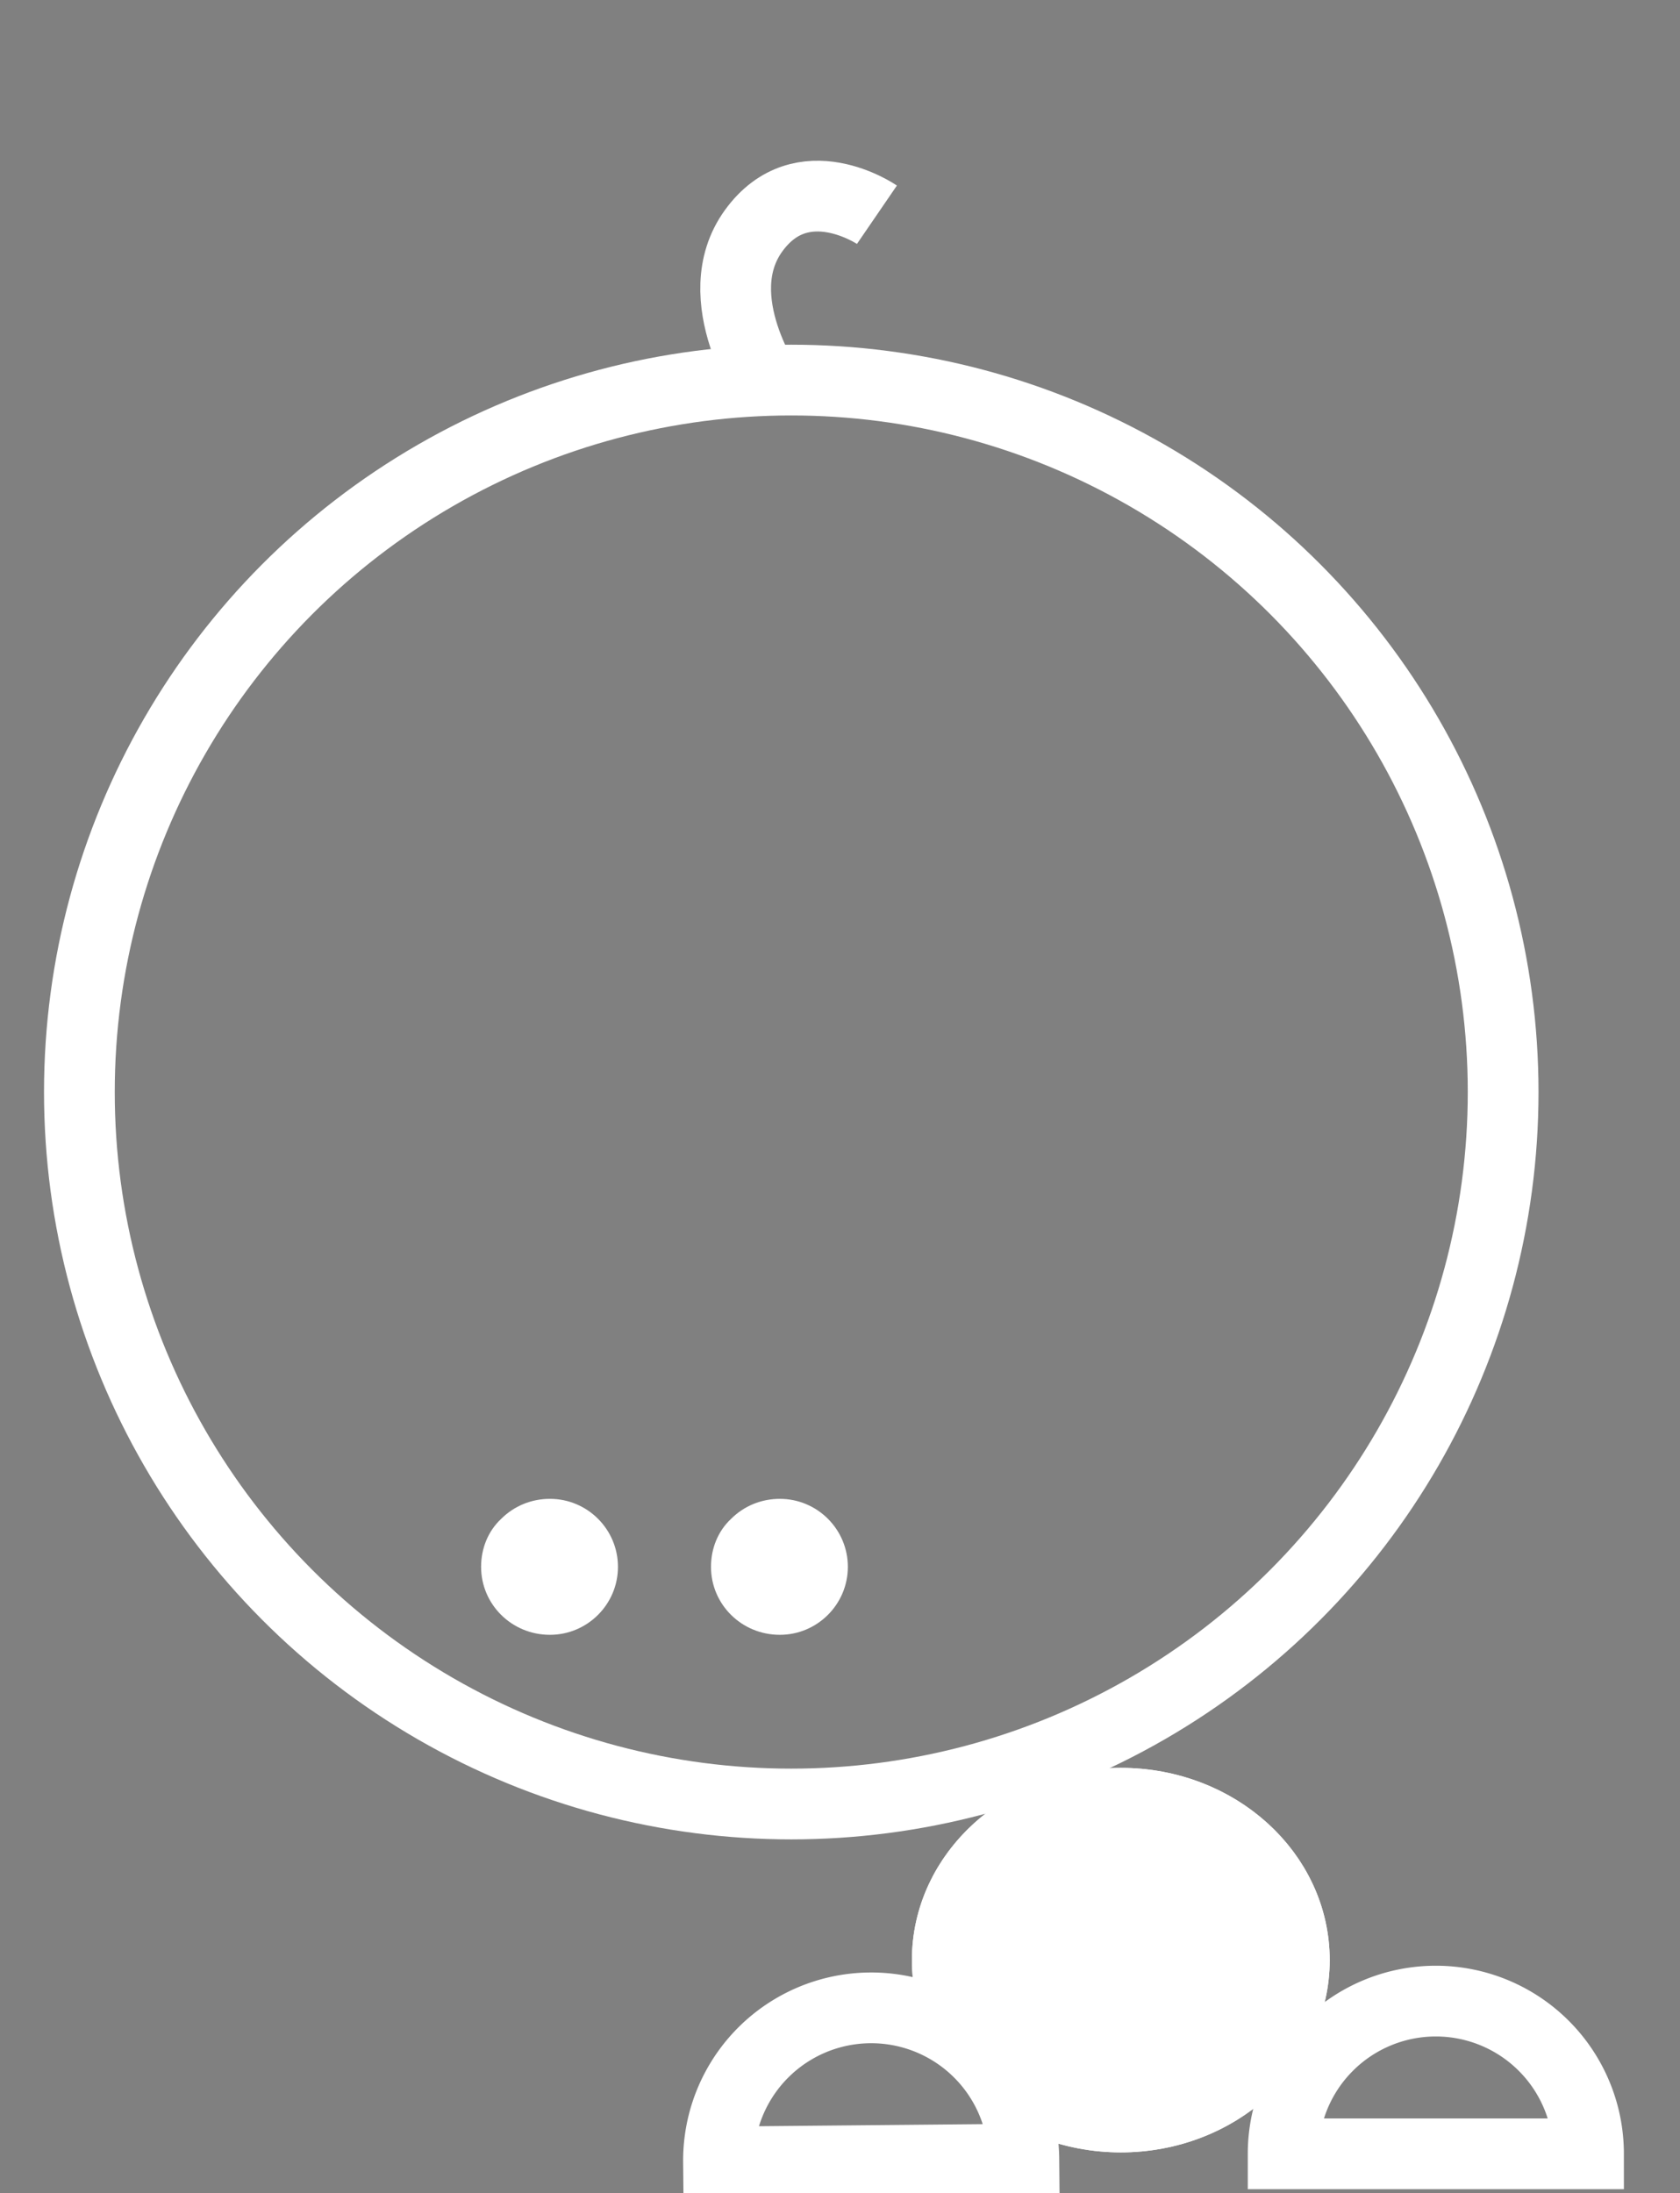 <svg xmlns="http://www.w3.org/2000/svg" xmlns:xlink="http://www.w3.org/1999/xlink" width="95" height="124" viewBox="0 0 95 124">
  <rect x="0" y="0" width="95" height="124" fill="#808080" stroke="none"/>
  <defs>
    <style>
      .cls-1 {
        clip-path: url(#clip-prune-kiwi);
      }

      .cls-2, .cls-6 {
        fill: none;
      }

      .cls-2, .cls-3 {
        stroke: #fff;
        stroke-width: 4px;
      }

      .cls-2, .cls-3, .cls-4 {
        stroke-miterlimit: 10;
      }

      .cls-3, .cls-7 {
        fill: #fff;
      }

      .cls-4 {
        fill: #161615;
      }

      .cls-5, .cls-7 {
        stroke: none;
      }
    </style>
    <clipPath id="clip-prune-kiwi">
      <rect width="95" height="124"/>
    </clipPath>
  </defs>
  <g id="prune-kiwi" class="cls-1">
    <g id="Groupe_379" data-name="Groupe 379" transform="translate(-1203.83 -320)">
      <g id="Groupe_294" data-name="Groupe 294" transform="translate(1295.506 -1485.255)">
        <path id="Tracé_423" data-name="Tracé 423" class="cls-2" d="M-49.235,1818.862s-5.848-2.715-5.365-7.378,5.586-4.271,5.586-4.271" transform="translate(903.966 276.811) rotate(30)"/>
        <circle id="Ellipse_18" data-name="Ellipse 18" class="cls-2" cx="40.255" cy="40.255" r="40.255" transform="translate(-87.187 1826.745)"/>
        <g id="Ellipse_19" data-name="Ellipse 19" class="cls-3" transform="translate(-40.11 1905.211)">
          <ellipse class="cls-5" cx="11.813" cy="10.871" rx="11.813" ry="10.871"/>
          <ellipse class="cls-6" cx="11.813" cy="10.871" rx="9.813" ry="8.871"/>
        </g>
        <path id="Tracé_424" data-name="Tracé 424" class="cls-2" d="M-22.463,1883.284a8.635,8.635,0,0,0-8.634-8.634,8.634,8.634,0,0,0-8.634,8.634Z" transform="translate(20.614 43.749)"/>
        <path id="Tracé_425" data-name="Tracé 425" class="cls-2" d="M-44.368,1884.4a8.632,8.632,0,0,0-4.679-11.278,8.632,8.632,0,0,0-11.278,4.679Z" transform="translate(-729.232 175.399) rotate(-23)"/>
      </g>
      <g id="Tracé_431" data-name="Tracé 431" class="cls-4" transform="translate(1299.923 -1445.605)">
        <path class="cls-5" d="M -51.995 1856.039 C -53.039 1856.039 -53.888 1855.212 -53.888 1854.195 C -53.888 1853.689 -53.712 1853.246 -53.391 1852.947 L -53.366 1852.923 L -53.341 1852.899 C -52.987 1852.546 -52.509 1852.351 -51.995 1852.351 C -50.977 1852.351 -50.149 1853.178 -50.149 1854.195 C -50.149 1855.212 -50.977 1856.039 -51.995 1856.039 Z"/>
        <path class="cls-7" d="M -51.995 1858.039 C -54.164 1858.039 -55.888 1856.314 -55.888 1854.195 C -55.888 1853.159 -55.495 1852.174 -54.754 1851.484 C -54.015 1850.745 -53.03 1850.351 -51.995 1850.351 C -49.875 1850.351 -48.149 1852.074 -48.149 1854.195 C -48.149 1856.314 -49.875 1858.039 -51.995 1858.039 Z"/>
      </g>
      <g id="Tracé_533" data-name="Tracé 533" class="cls-4" transform="translate(1286.923 -1445.605)">
        <path class="cls-5" d="M -51.995 1856.039 C -53.039 1856.039 -53.888 1855.212 -53.888 1854.195 C -53.888 1853.689 -53.712 1853.246 -53.391 1852.947 L -53.366 1852.923 L -53.341 1852.899 C -52.987 1852.546 -52.509 1852.351 -51.995 1852.351 C -50.977 1852.351 -50.149 1853.178 -50.149 1854.195 C -50.149 1855.212 -50.977 1856.039 -51.995 1856.039 Z"/>
        <path class="cls-7" d="M -51.995 1858.039 C -54.164 1858.039 -55.888 1856.314 -55.888 1854.195 C -55.888 1853.159 -55.495 1852.174 -54.754 1851.484 C -54.015 1850.745 -53.03 1850.351 -51.995 1850.351 C -49.875 1850.351 -48.149 1852.074 -48.149 1854.195 C -48.149 1856.314 -49.875 1858.039 -51.995 1858.039 Z"/>
      </g>
    </g>
  </g>
</svg>
